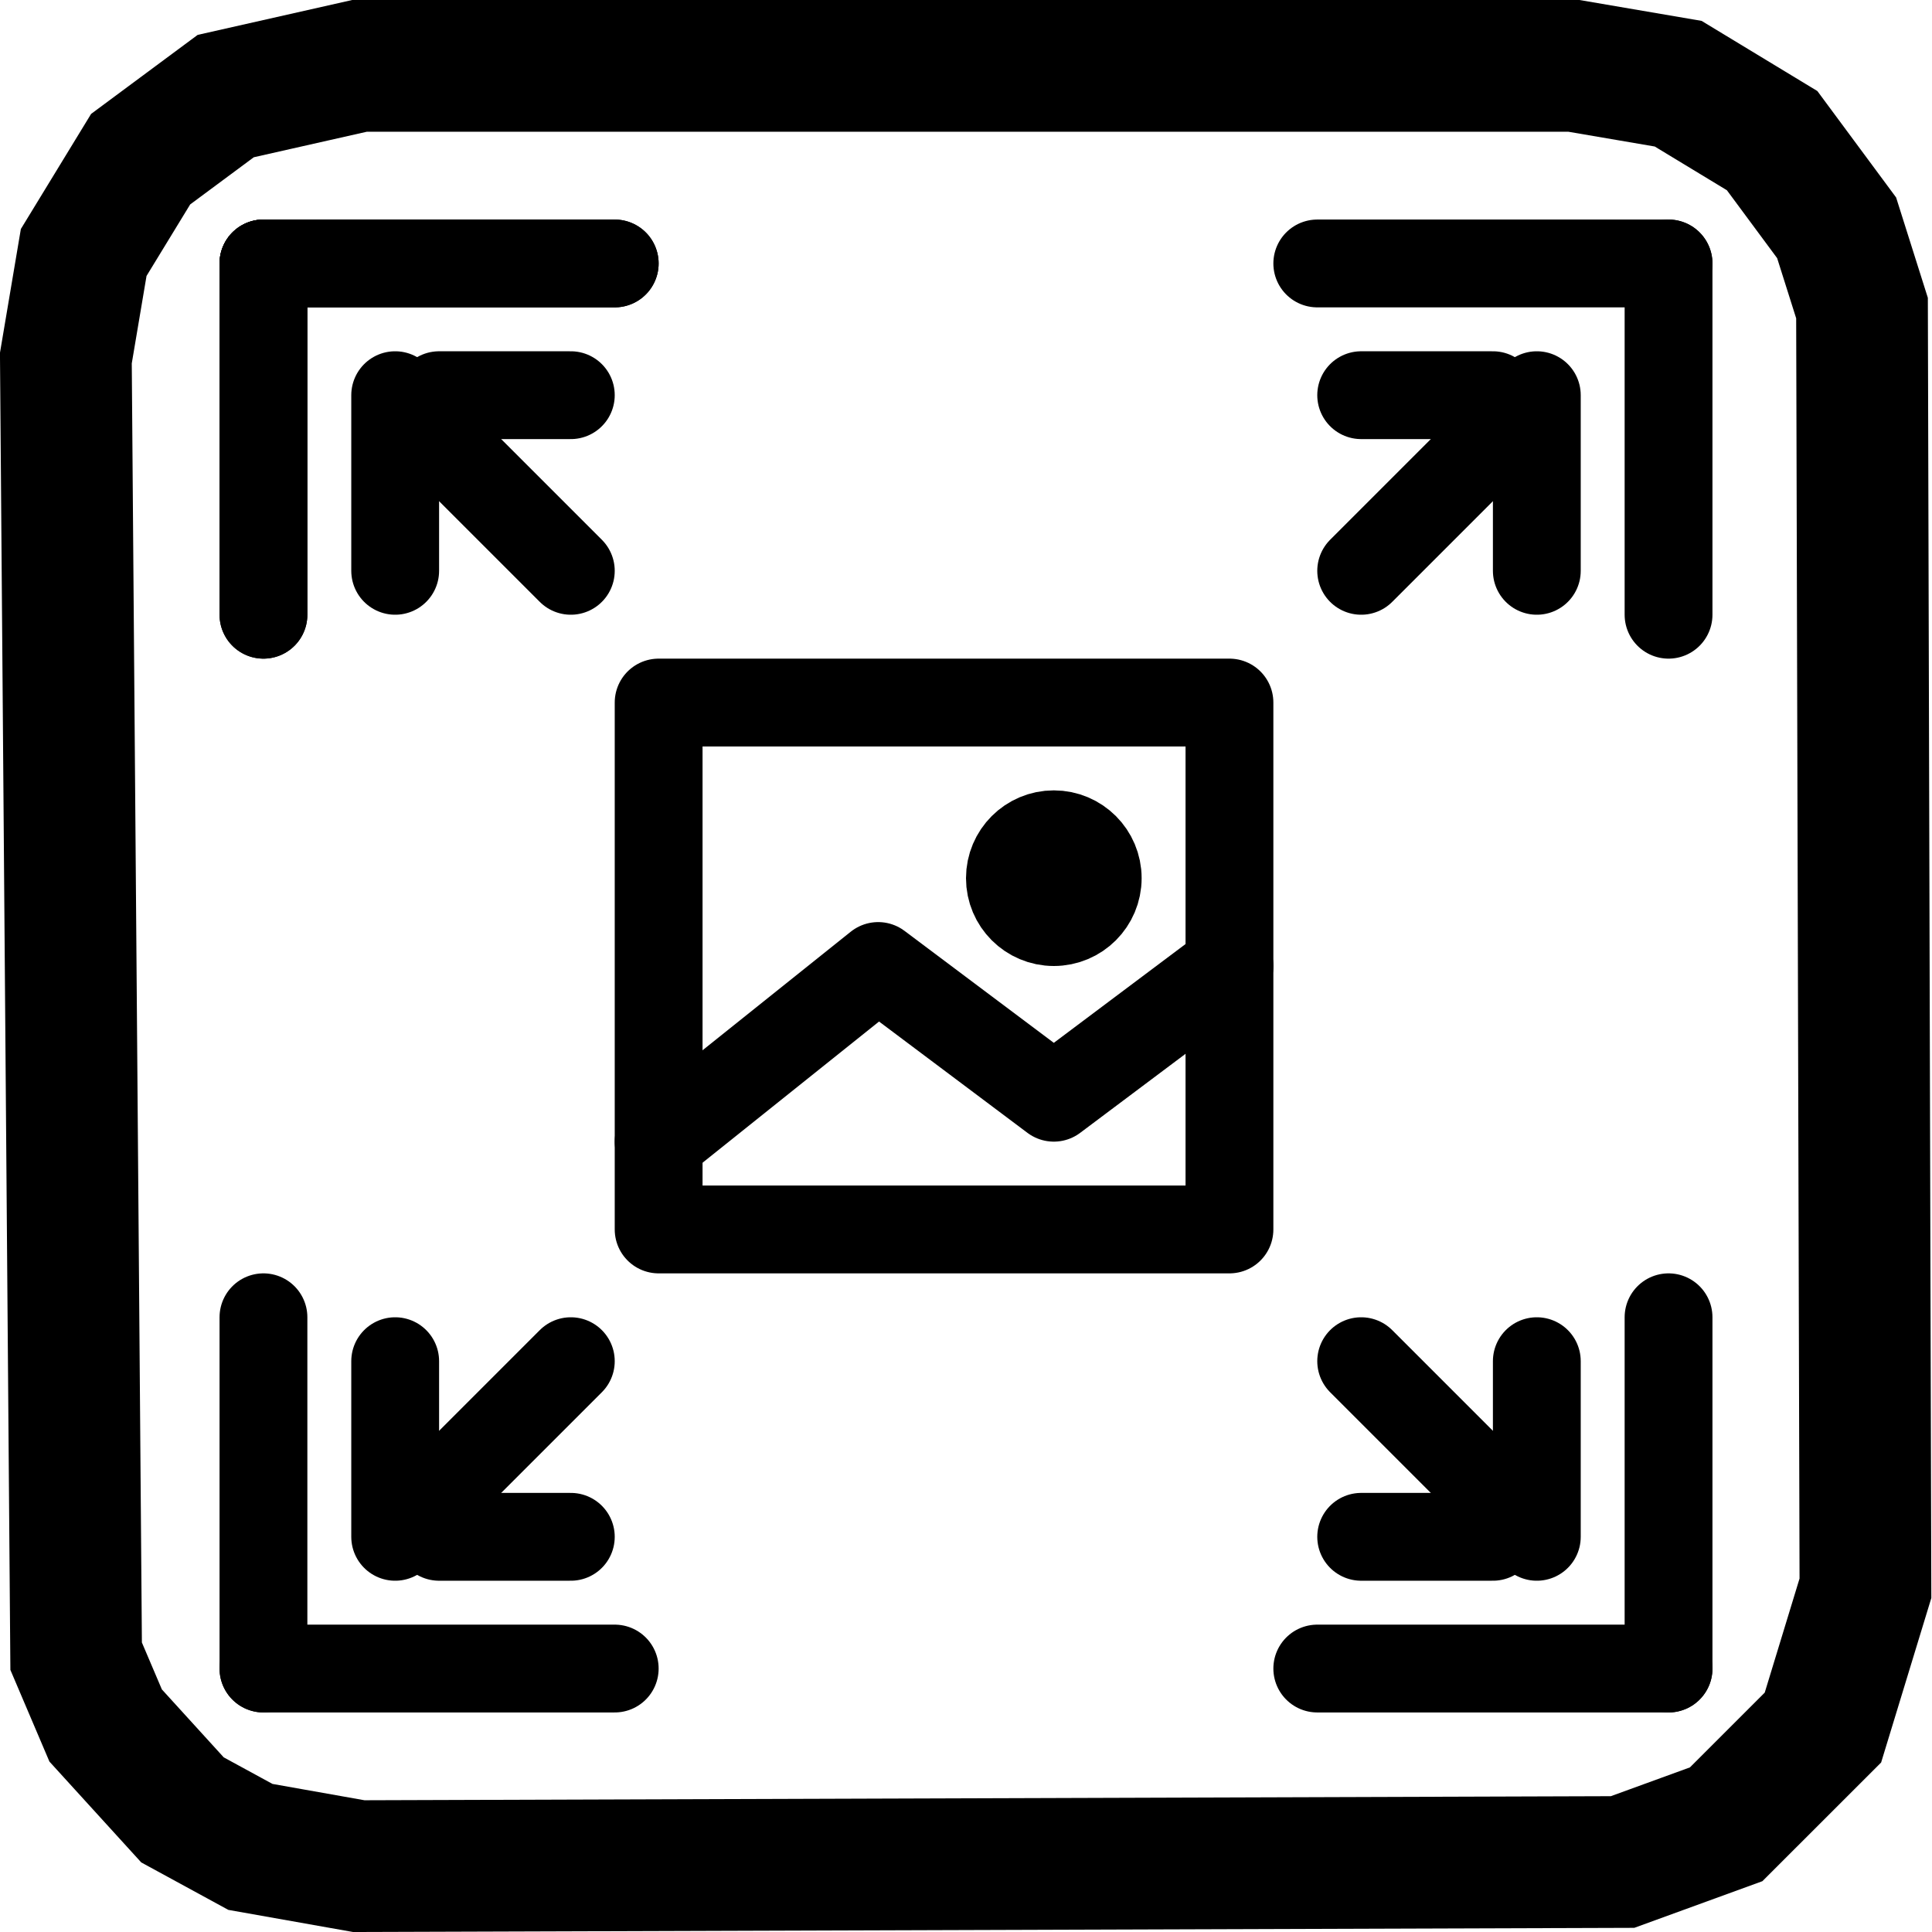 <?xml version="1.0" encoding="UTF-8"?>
<!-- Generated by Pixelmator Pro 2.4.7 -->
<svg width="44" height="44" viewBox="0 0 44 44" xmlns="http://www.w3.org/2000/svg" xmlns:xlink="http://www.w3.org/1999/xlink">
    <g id="New-Group-1-copiar">
        <path id="Traado-copiar-4" fill="none" stroke="#000000" stroke-width="2" stroke-linecap="round" stroke-linejoin="round" d="M 15 16 L 28 16 L 28 28 L 15 28 Z"/>
        <path id="Traado-copiar-3" fill="none" stroke="#000000" stroke-width="2" stroke-linecap="round" stroke-linejoin="round" d="M 15 26 L 20 22 L 24 25 L 28 22"/>
        <path id="Traado-copiar-2" fill="none" stroke="#000000" stroke-width="2" stroke-linecap="round" stroke-linejoin="round" d="M 25 20 C 25 20.552 24.552 21 24 21 C 23.448 21 23 20.552 23 20 C 23 19.448 23.448 19 24 19 C 24.552 19 25 19.448 25 20 Z"/>
        <path id="Traado-copiar-1-1" fill="none" stroke="#000000" stroke-width="2" stroke-linecap="round" stroke-linejoin="round" d="M 6 6 L 14 6"/>
        <path id="Traado-copiar-1" fill="none" stroke="#000000" stroke-width="2" stroke-linecap="round" stroke-linejoin="round" d="M 6 14 L 6 6"/>
        <g id="New-Group-copiar-7">
            <path id="Traado" fill="none" stroke="#000000" stroke-width="2" stroke-linecap="round" stroke-linejoin="round" d="M 6 6 L 14 6"/>
            <path id="path1" fill="none" stroke="#000000" stroke-width="2" stroke-linecap="round" stroke-linejoin="round" d="M 6 14 L 6 6"/>
        </g>
        <g id="New-Group-copiar-1">
            <path id="Traado-1" fill="none" stroke="#000000" stroke-width="2" stroke-linecap="round" stroke-linejoin="round" d="M 38 38 L 30 38"/>
            <path id="path2" fill="none" stroke="#000000" stroke-width="2" stroke-linecap="round" stroke-linejoin="round" d="M 38 30 L 38 38"/>
        </g>
        <g id="New-Group-copiar-2">
            <path id="Traado-2" fill="none" stroke="#000000" stroke-width="2" stroke-linecap="round" stroke-linejoin="round" d="M 6 38 L 14 38"/>
            <path id="path3" fill="none" stroke="#000000" stroke-width="2" stroke-linecap="round" stroke-linejoin="round" d="M 6 30 L 6 38"/>
        </g>
        <g id="New-Group-copiar-3">
            <path id="Traado-3" fill="none" stroke="#000000" stroke-width="2" stroke-linecap="round" stroke-linejoin="round" d="M 38 6 L 30 6"/>
            <path id="Traado-copiar-5" fill="none" stroke="#000000" stroke-width="2" stroke-linecap="round" stroke-linejoin="round" d="M 38 14 L 38 6"/>
        </g>
        <g id="New-Group-copiar">
            <path id="Traado-4" fill="none" stroke="#000000" stroke-width="2" stroke-linecap="round" stroke-linejoin="round" d="M 10 9 L 13 9"/>
            <path id="Traado-copiar-6" fill="none" stroke="#000000" stroke-width="2" stroke-linecap="round" stroke-linejoin="round" d="M 9 13 L 9 9"/>
            <path id="Traado-5" fill="none" stroke="#000000" stroke-width="2" stroke-linecap="round" stroke-linejoin="round" d="M 10 10 L 13 13"/>
        </g>
        <g id="New-Group-copiar-4">
            <path id="Traado-6" fill="none" stroke="#000000" stroke-width="2" stroke-linecap="round" stroke-linejoin="round" d="M 34 35 L 31 35"/>
            <path id="Traado-copiar-7" fill="none" stroke="#000000" stroke-width="2" stroke-linecap="round" stroke-linejoin="round" d="M 35 31 L 35 35"/>
            <path id="Traado-7" fill="none" stroke="#000000" stroke-width="2" stroke-linecap="round" stroke-linejoin="round" d="M 34 34 L 31 31"/>
        </g>
        <g id="New-Group-copiar-5">
            <path id="Traado-8" fill="none" stroke="#000000" stroke-width="2" stroke-linecap="round" stroke-linejoin="round" d="M 10 35 L 13 35"/>
            <path id="Traado-copiar-8" fill="none" stroke="#000000" stroke-width="2" stroke-linecap="round" stroke-linejoin="round" d="M 9 31 L 9 35"/>
            <path id="Traado-9" fill="none" stroke="#000000" stroke-width="2" stroke-linecap="round" stroke-linejoin="round" d="M 10 34 L 13 31"/>
        </g>
        <g id="New-Group-copiar-6">
            <path id="Traado-10" fill="none" stroke="#000000" stroke-width="2" stroke-linecap="round" stroke-linejoin="round" d="M 34 9 L 31 9"/>
            <path id="Traado-copiar-9" fill="none" stroke="#000000" stroke-width="2" stroke-linecap="round" stroke-linejoin="round" d="M 35 13 L 35 9"/>
            <path id="Traado-11" fill="none" stroke="#000000" stroke-width="2" stroke-linecap="round" stroke-linejoin="round" d="M 34 10 L 31 13"/>
        </g>
    </g>
    <path id="Retngulo-arredondado" fill="none" stroke="#000000" stroke-width="3" stroke-linecap="round" d="M 38.219 1.906 L 40.359 3.203 L 41.828 5.188 L 42.406 7.016 L 42.484 36.172 L 41.516 39.344 L 39.312 41.547 L 36.953 42.406 L 8.172 42.5 L 5.703 42.062 L 4.156 41.219 L 2.406 39.297 L 1.734 37.719 L 1.5 8.156 L 1.906 5.75 L 3.203 3.625 L 5.141 2.188 L 8.188 1.5 L 35.844 1.5 Z"/>
</svg>
